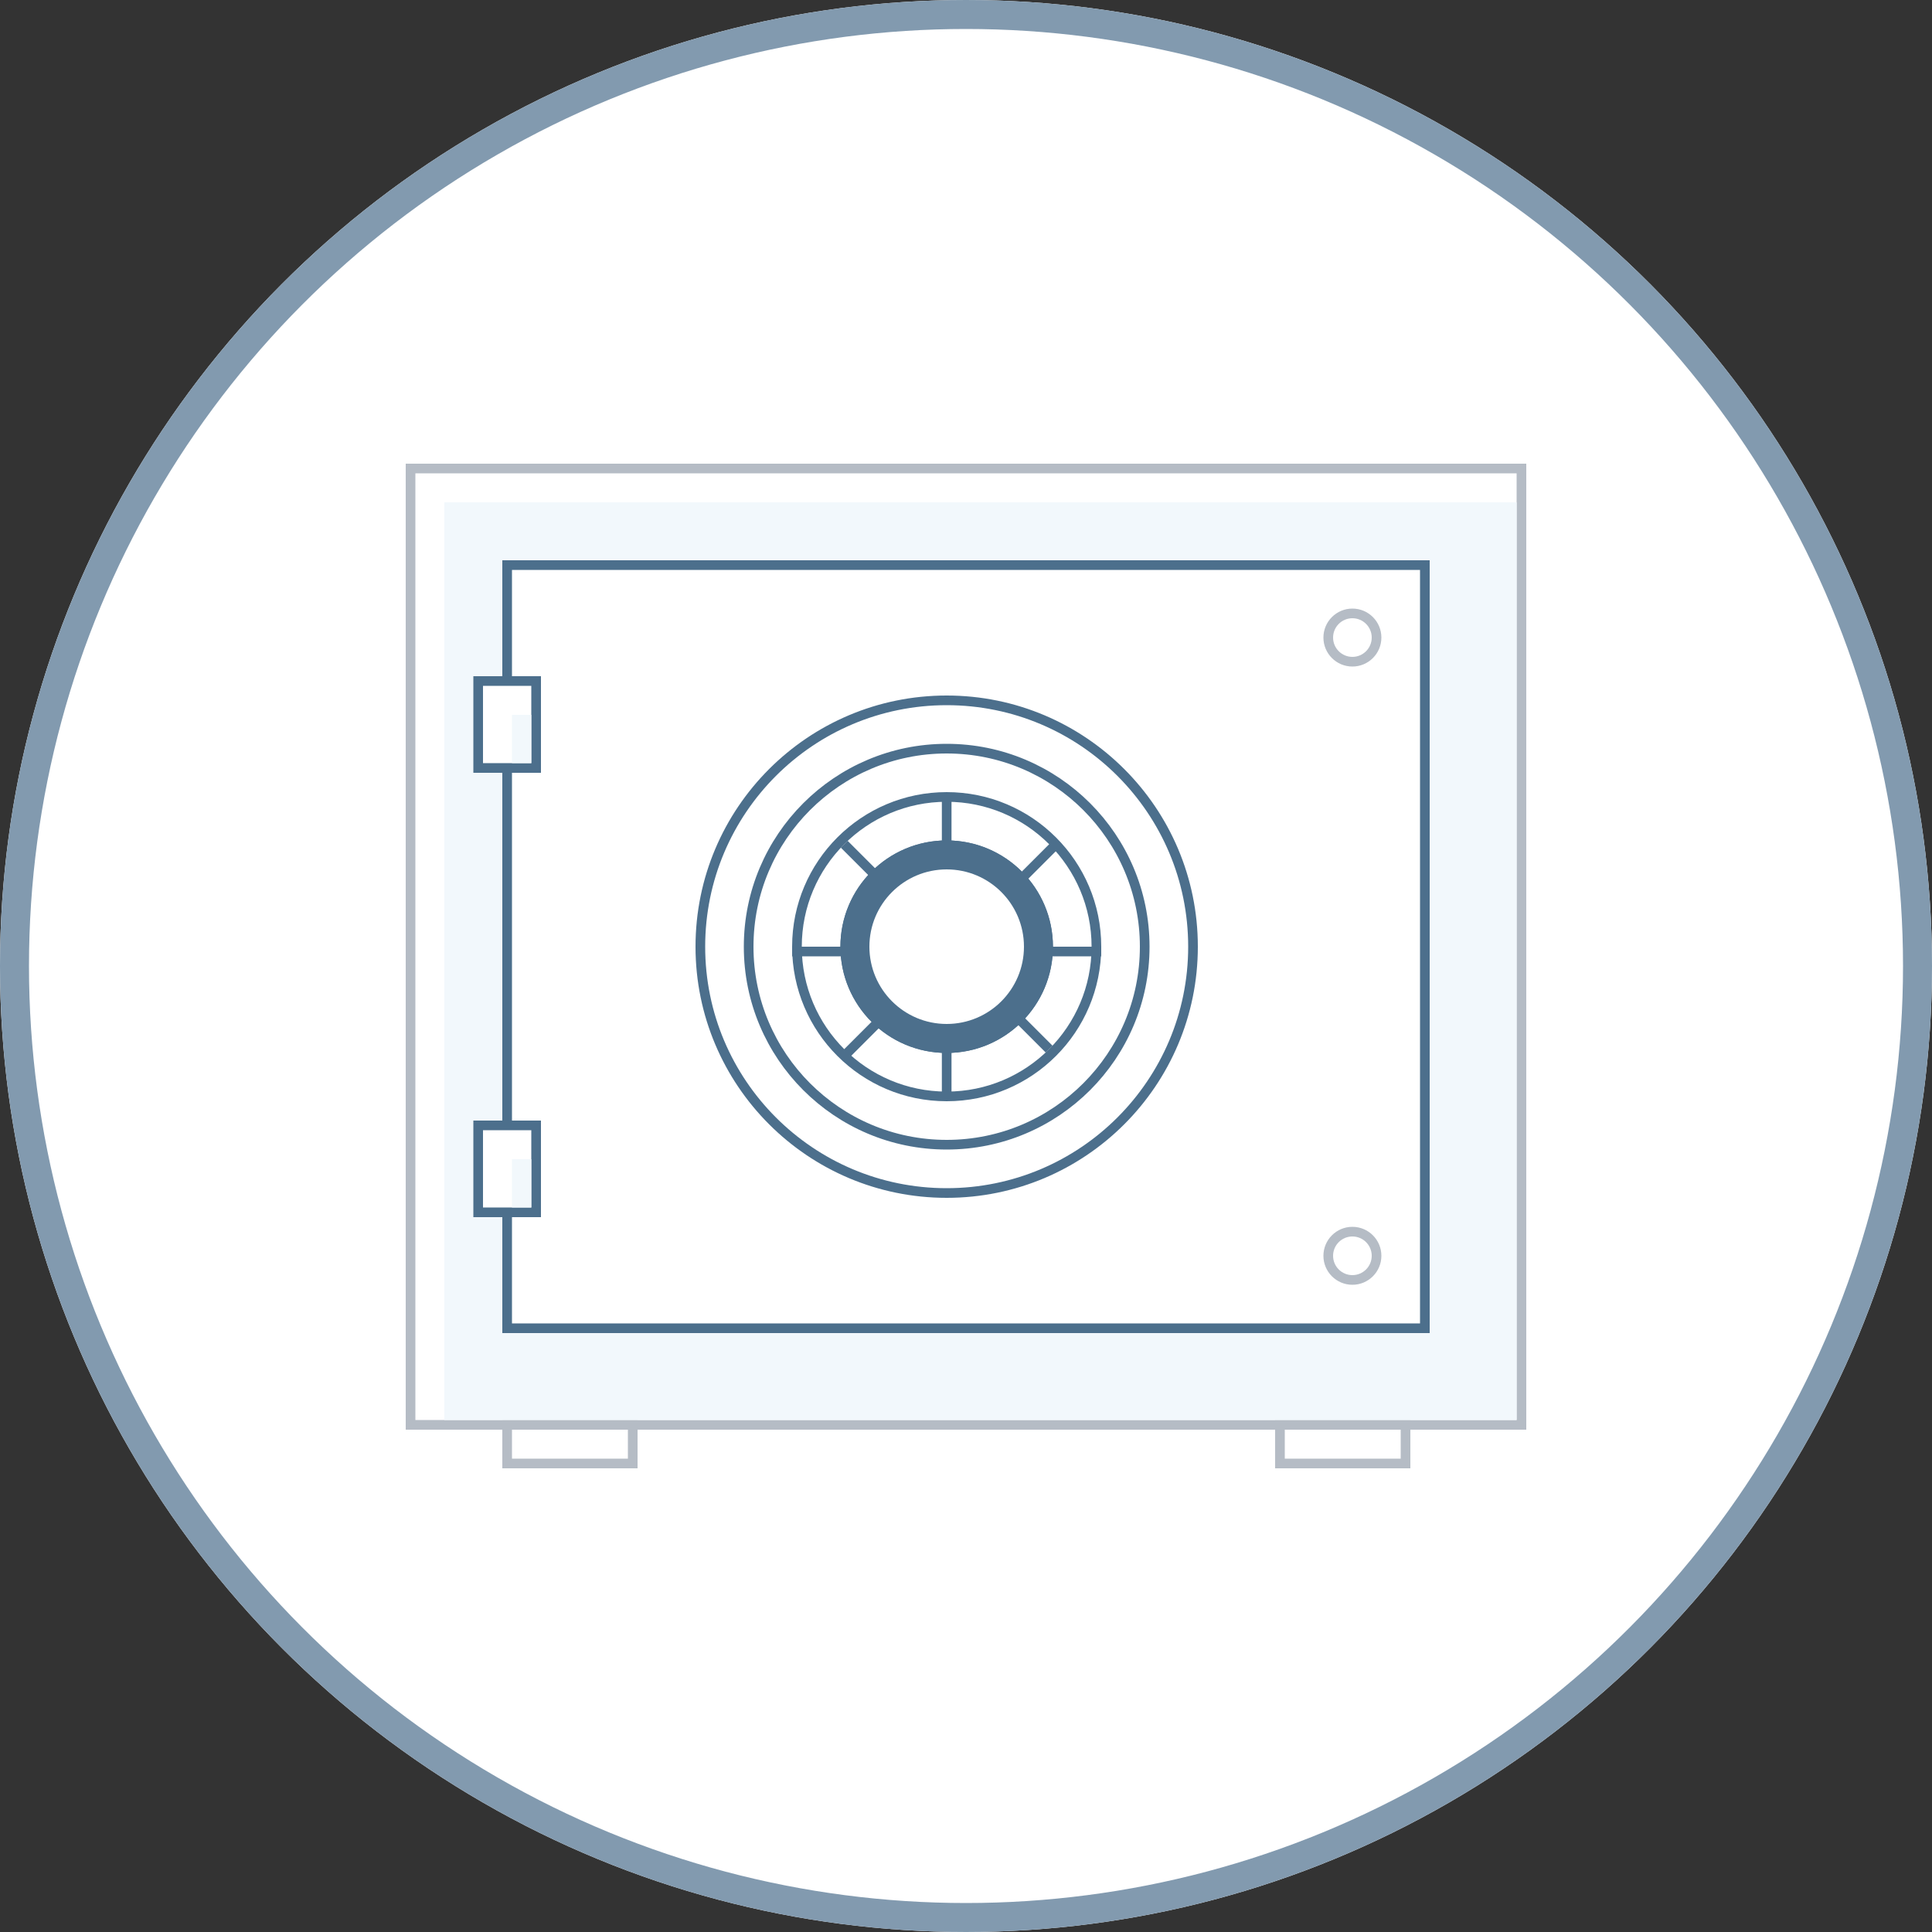 <svg xmlns="http://www.w3.org/2000/svg" xmlns:xlink="http://www.w3.org/1999/xlink" width="200" height="200" viewBox="0 0 200 200">
    <rect x="0" y="0" width="200" height="200" fill="#333333" stroke="none"/>
    <defs>
        <circle id="a" cx="100" cy="100" r="100"/>
        <path id="c" d="M0 0h116v100H0z"/>
        <path id="d" d="M10 99h14v5H10z"/>
        <path id="e" d="M90 99h14v5H90z"/>
        <path id="f" d="M10 10h96v80H10z"/>
        <circle id="g" cx="98" cy="18" r="3"/>
        <circle id="h" cx="98" cy="82" r="3"/>
        <path id="i" d="M7 22h7v10H7z"/>
        <path id="j" d="M7 68h7v10H7z"/>
        <circle id="k" cx="56" cy="50" r="26"/>
        <circle id="l" cx="56" cy="50" r="21"/>
        <circle id="m" cx="56" cy="50" r="16"/>
        <circle id="n" cx="56" cy="50" r="11"/>
    </defs>
    <g fill="none" fill-rule="evenodd">
        <mask id="b" fill="#fff">
            <use xlink:href="#a"/>
        </mask>
        <use fill="#FFF" xlink:href="#a"/>
        <circle cx="100" cy="100" r="98.5" stroke="#829AAF" stroke-width="3"/>
        <g mask="url(#b)">
            <g transform="translate(42 48)">
                <use fill="#FFF" xlink:href="#c"/>
                <path stroke="#B5BCC5" d="M.5.5h115v99H.5z"/>
            </g>
            <g transform="translate(42 48)">
                <use fill="#FFF" xlink:href="#d"/>
                <path stroke="#B5BCC5" d="M10.5 99.5h13v4h-13z"/>
            </g>
            <g transform="translate(42 48)">
                <use fill="#FFF" xlink:href="#e"/>
                <path stroke="#B5BCC5" d="M90.5 99.5h13v4h-13z"/>
            </g>
            <path fill="#F2F8FC" d="M46 52h111v95H46z"/>
            <g transform="translate(42 48)">
                <use fill="#FFF" xlink:href="#f"/>
                <path stroke="#4C6F8C" d="M10.5 10.5h95v79h-95z"/>
            </g>
            <g transform="translate(42 48)">
                <use fill="#FFF" xlink:href="#g"/>
                <circle cx="98" cy="18" r="2.5" stroke="#B5BCC5"/>
            </g>
            <g transform="translate(42 48)">
                <use fill="#FFF" xlink:href="#h"/>
                <circle cx="98" cy="82" r="2.5" stroke="#B5BCC5"/>
            </g>
            <g transform="translate(42 48)">
                <use fill="#FFF" xlink:href="#i"/>
                <path stroke="#4C6F8C" d="M7.5 22.5h6v9h-6z"/>
            </g>
            <g transform="translate(42 48)">
                <use fill="#FFF" xlink:href="#j"/>
                <path stroke="#4C6F8C" d="M7.5 68.5h6v9h-6z"/>
            </g>
            <path fill="#F2F8FC" d="M53 74h2v5h-2zM53 120h2v5h-2z"/>
            <g transform="translate(42 48)">
                <use fill="#FFF" xlink:href="#k"/>
                <circle cx="56" cy="50" r="25.5" stroke="#4C6F8C"/>
            </g>
            <g transform="translate(42 48)">
                <use fill="#FFF" xlink:href="#l"/>
                <circle cx="56" cy="50" r="20.5" stroke="#4C6F8C"/>
            </g>
            <g transform="translate(42 48)">
                <use fill="#FFF" xlink:href="#m"/>
                <circle cx="56" cy="50" r="15.5" stroke="#4C6F8C"/>
            </g>
            <g transform="translate(42 48)">
                <use fill="#4C6F8C" xlink:href="#n"/>
                <circle cx="56" cy="50" r="10.5" stroke="#4C6F8C"/>
            </g>
            <g stroke="#4C6F8C" stroke-linecap="square">
                <path d="M82.5 98.5h31M98 113V83"/>
            </g>
            <g stroke="#4C6F8C">
                <path d="M87.393 109.314l21.92-21.92M108.607 108.607L87.393 87.393"/>
            </g>
            <circle cx="8" cy="8" r="8" fill="#FFF" transform="translate(90 90)"/>
        </g>
    </g>
</svg>
